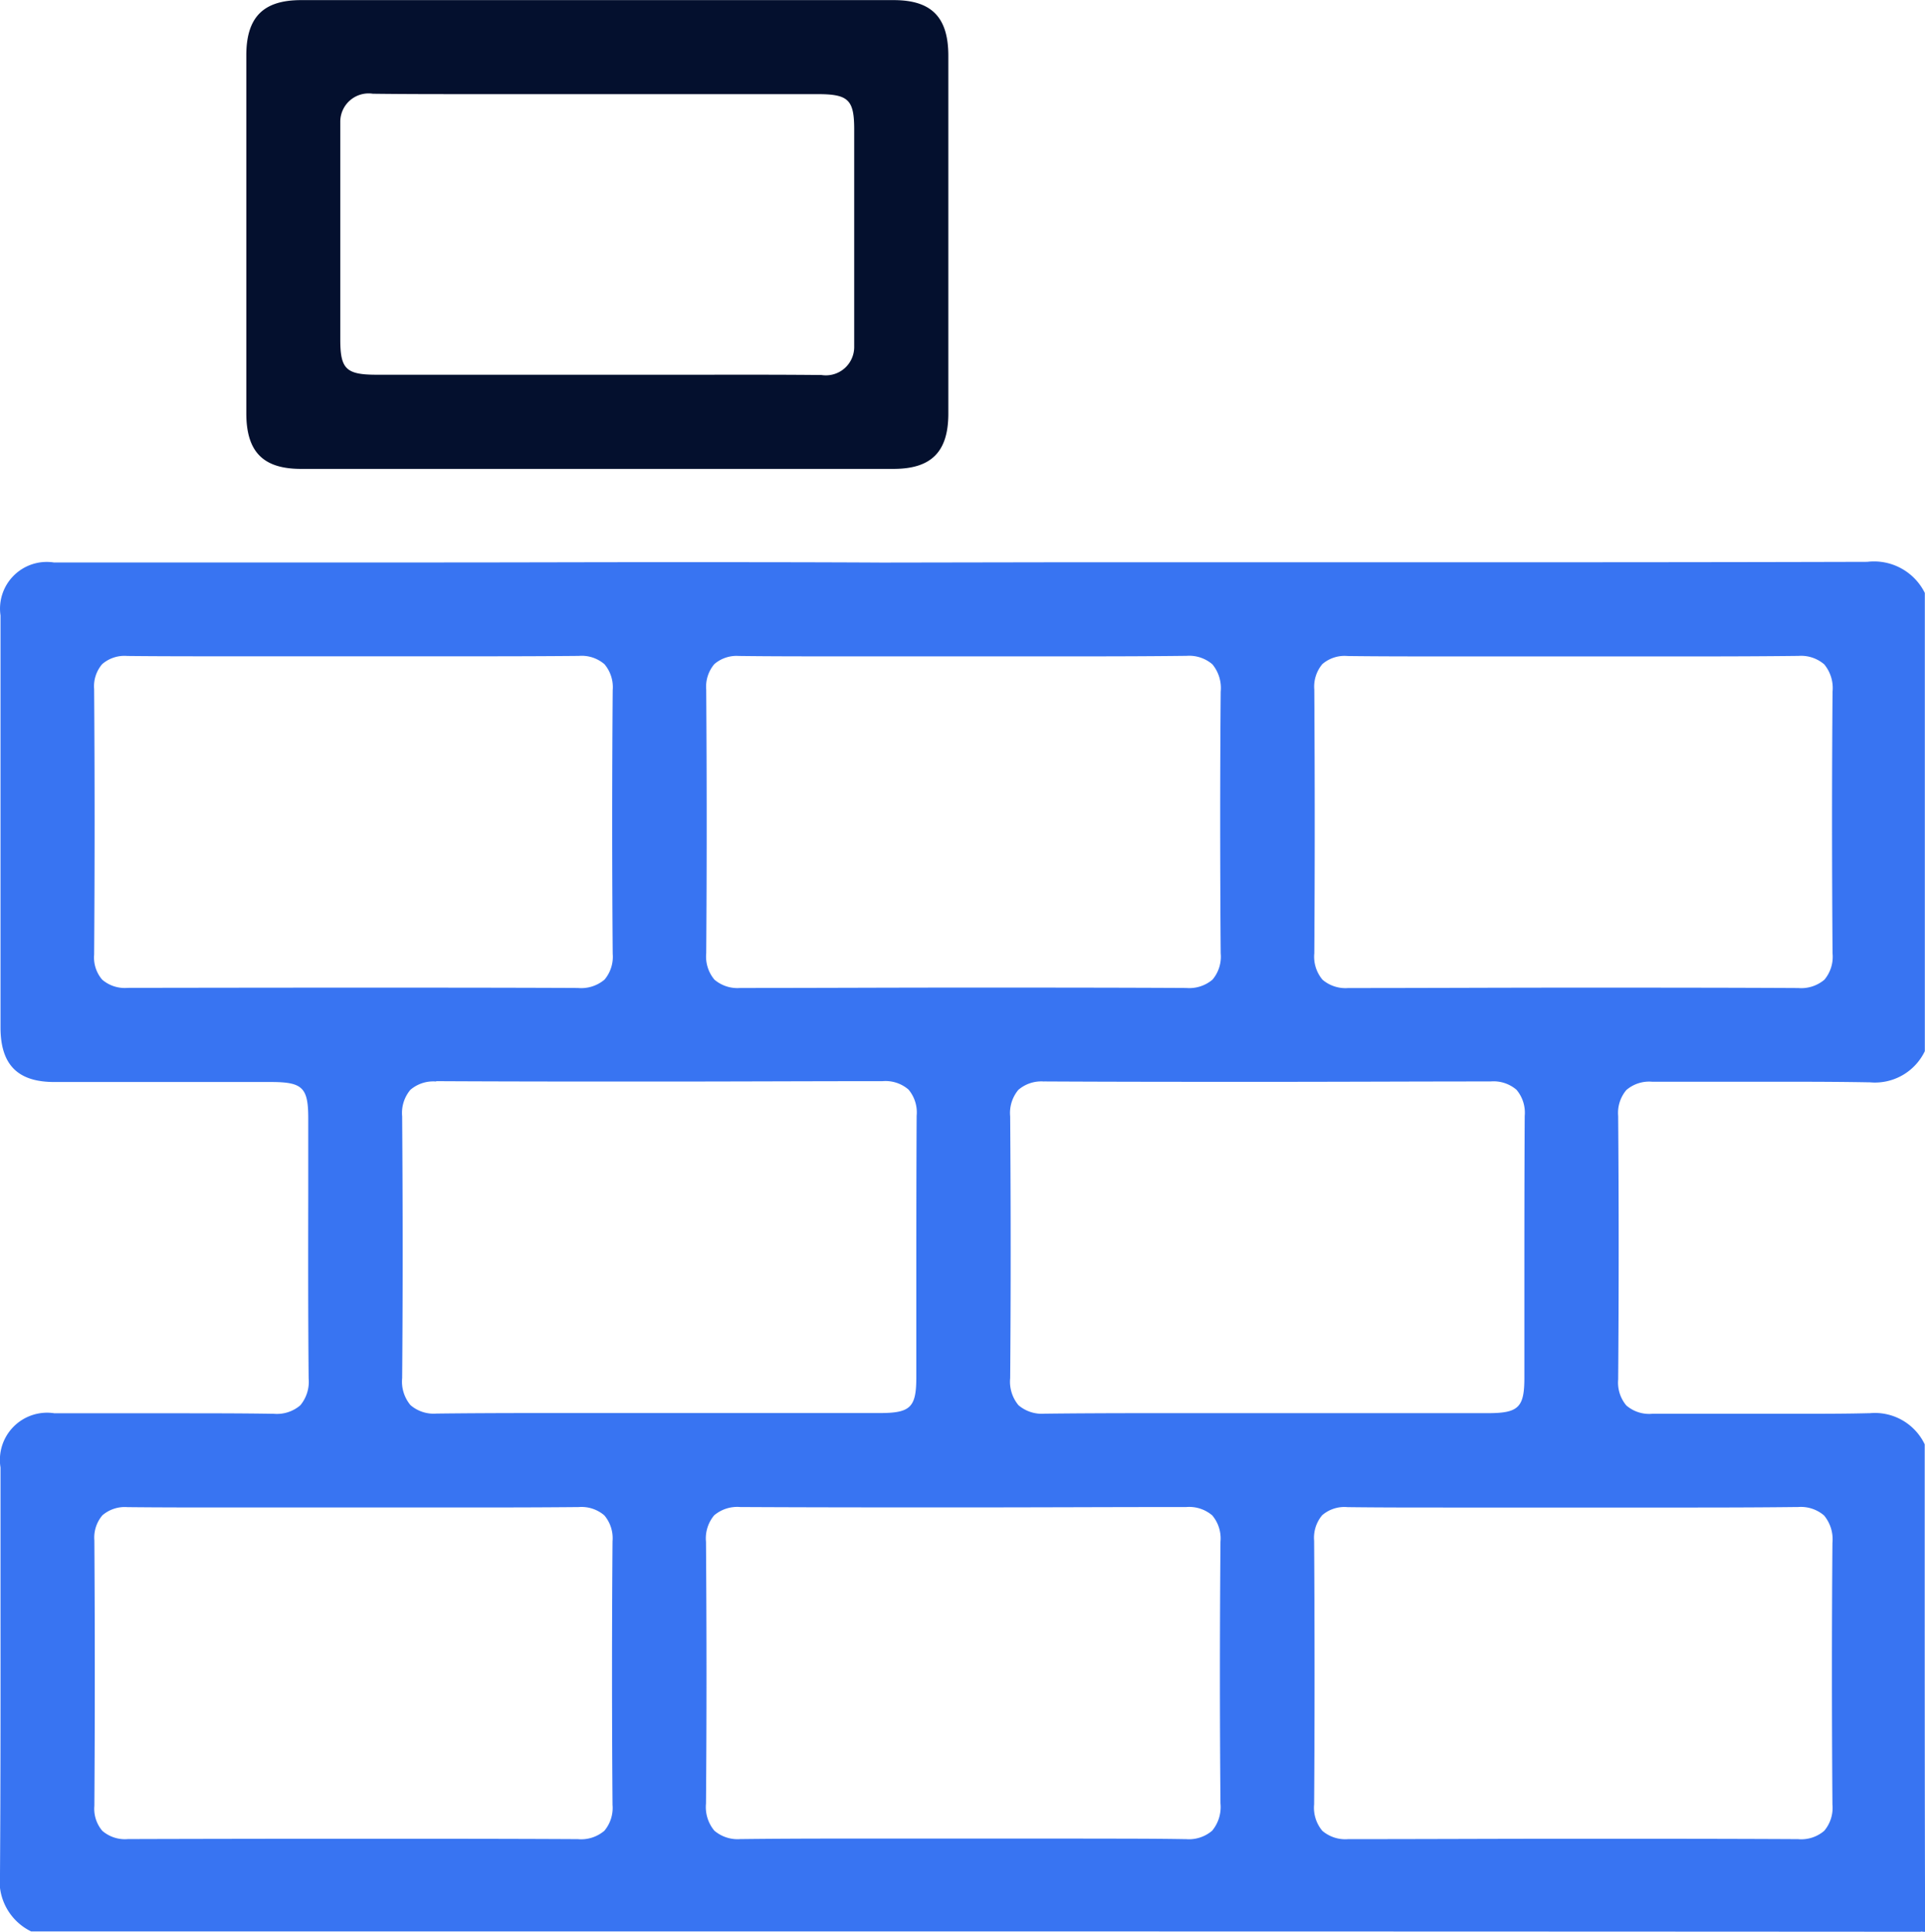 <svg xmlns="http://www.w3.org/2000/svg" width="33.966" height="34.085" viewBox="0 0 33.966 34.085">
  <g id="Group_83" data-name="Group 83" transform="translate(1022.35 -529.098)">
    <path id="Path_12" data-name="Path 12" d="M-988.457,714.7c-9.1-.006-18.339-.006-27.018-.006h-6.326a.991.991,0,0,1-.549-1.013c.011-1.648.01-3.323.009-4.943q0-1.114,0-2.229a.833.833,0,0,1,.952-.957h.668l1.351,0c.71,0,1.292,0,1.833.009h.019a.633.633,0,0,0,.467-.15.648.648,0,0,0,.147-.472c-.01-1.083-.009-2.185-.007-3.251q0-.669,0-1.338c0-.547-.1-.643-.661-.643h-3.82c-.647,0-.948-.306-.949-.961,0-2.694,0-5.073,0-7.271a.825.825,0,0,1,.94-.935h3.854l2.892,0c1.394,0,2.68-.005,3.935-.005,1.357,0,2.68,0,3.934.007l2.971-.005h6.7c2.11,0,4.893,0,7.714-.008a1,1,0,0,1,1.014.549v8.085a.976.976,0,0,1-.974.549h-.036c-.4-.007-.835-.01-1.4-.01h-1.441c-.366,0-.666,0-.946,0h-.016a.615.615,0,0,0-.454.147.627.627,0,0,0-.144.457c.012,1.543.012,3.108,0,4.651a.627.627,0,0,0,.144.457.615.615,0,0,0,.454.147h.016c.279,0,.579,0,.943,0h1.448c.561,0,.991,0,1.394-.01h.036a.974.974,0,0,1,.974.549V707.8c0,2.237,0,4.551.007,6.826,0,.032,0,.054,0,.07s-.038,0-.07,0Zm-14.781-1.643c.709,0,1.281,0,1.8.009h.018a.629.629,0,0,0,.458-.149.655.655,0,0,0,.147-.482c-.013-1.484-.013-2.995,0-4.617a.629.629,0,0,0-.145-.464.627.627,0,0,0-.456-.148c-1.314,0-2.638.007-3.94.007s-2.632,0-3.934-.007h0a.63.63,0,0,0-.459.147.632.632,0,0,0-.144.466c.012,1.64.012,3.151,0,4.617a.652.652,0,0,0,.147.48.631.631,0,0,0,.459.149h.019c.521-.006,1.093-.009,1.8-.009h4.227Zm4.652-5.85a.6.6,0,0,0-.435.144.617.617,0,0,0-.142.45c.01,1.645.01,3.167,0,4.651a.633.633,0,0,0,.145.467.623.623,0,0,0,.453.147c1.319,0,2.654-.007,3.973-.007s2.648,0,3.968.007h0a.623.623,0,0,0,.462-.147.628.628,0,0,0,.145-.463c-.012-1.591-.012-3.145,0-4.618a.657.657,0,0,0-.148-.483.627.627,0,0,0-.457-.149h-.018c-.52.006-1.092.009-1.8.009h-4.246c-.754,0-1.336,0-1.885-.007Zm-17.543,5.852c1.355,0,2.693,0,3.975.007h0a.633.633,0,0,0,.468-.148.628.628,0,0,0,.144-.457c-.012-1.551-.012-3.115,0-4.651a.625.625,0,0,0-.144-.456.618.618,0,0,0-.456-.147h-.016c-.538.005-1.107.007-1.845.007h-4.2c-.755,0-1.337,0-1.886-.006h-.012a.606.606,0,0,0-.442.144.607.607,0,0,0-.142.443c.01,1.569.01,3.145,0,4.685a.6.6,0,0,0,.141.44.612.612,0,0,0,.451.145C-1018.733,713.061-1017.4,713.059-1016.129,713.059Zm12.2-13.361a.621.621,0,0,0-.452.147.636.636,0,0,0-.145.468c.012,1.655.012,3.166,0,4.618a.65.65,0,0,0,.147.479.634.634,0,0,0,.461.149h.019c.52-.006,1.093-.009,1.8-.009h6c.543,0,.646-.1.646-.624q0-.7,0-1.395c0-1.057,0-2.15.006-3.225a.626.626,0,0,0-.145-.462.62.62,0,0,0-.457-.147c-1.321,0-2.648.007-3.947.007s-2.632,0-3.927-.007Zm-10.728,0a.621.621,0,0,0-.452.147.635.635,0,0,0-.145.468c.012,1.659.012,3.17,0,4.617a.648.648,0,0,0,.147.478.625.625,0,0,0,.461.149h.018c.52-.006,1.092-.009,1.8-.009h6c.543,0,.645-.1.646-.625q0-.7,0-1.4c0-1.056,0-2.148.006-3.221a.625.625,0,0,0-.144-.462.621.621,0,0,0-.458-.148c-1.322,0-2.648.007-3.947.007s-2.632,0-3.927-.007Zm16.074-7.508a.6.6,0,0,0-.435.144.618.618,0,0,0-.142.45c.01,1.645.01,3.167,0,4.652a.632.632,0,0,0,.145.466.624.624,0,0,0,.454.147c1.319,0,2.654-.007,3.973-.007s2.649,0,3.968.007h0a.633.633,0,0,0,.461-.147.628.628,0,0,0,.144-.464c-.012-1.6-.012-3.152,0-4.618a.656.656,0,0,0-.147-.482.627.627,0,0,0-.457-.149h-.018c-.52.006-1.092.009-1.8.009h-4.241c-.756,0-1.34,0-1.891-.007Zm-10.728,0a.6.6,0,0,0-.435.144.618.618,0,0,0-.143.45c.011,1.645.011,3.167,0,4.651a.633.633,0,0,0,.145.466.624.624,0,0,0,.453.147c1.308,0,2.632-.007,3.94-.007s2.626,0,3.934.007h0a.633.633,0,0,0,.461-.147.628.628,0,0,0,.145-.464c-.012-1.594-.012-3.148,0-4.617a.657.657,0,0,0-.147-.483.628.628,0,0,0-.457-.149h-.018c-.515.006-1.081.009-1.783.009h-4.208c-.75,0-1.329,0-1.875-.007Zm-6.817,5.852c1.349,0,2.687,0,3.975.006h0a.637.637,0,0,0,.47-.148.625.625,0,0,0,.144-.455c-.012-1.539-.012-3.1,0-4.651a.628.628,0,0,0-.145-.458.616.616,0,0,0-.455-.147h-.015c-.539.005-1.109.007-1.848.007h-4.2c-.757,0-1.34,0-1.89-.006h-.012a.6.6,0,0,0-.443.144.6.6,0,0,0-.142.441c.011,1.551.011,3.128,0,4.685a.6.6,0,0,0,.142.441.609.609,0,0,0,.449.145C-1018.743,698.044-1017.411,698.042-1016.132,698.042Z" transform="translate(0 -151.518)" fill="#3874f2"/>
    <path id="Path_13" data-name="Path 13" d="M-951.395,536.371h-5.295c-.666,0-.963-.3-.964-.979v-.621h0c0-.479,0-5.047,0-5.047v-.649c0-.674.3-.975.967-.975h10.456c.666,0,.963.3.964.979v.621h0c0,.441,0,5.035,0,5.035v.661c0,.674-.3.975-.967.975Zm2-1.662c.752,0,1.331,0,1.879.006h.012a.5.5,0,0,0,.576-.49v-.017q0-.653,0-1.306c0-.813,0-1.64,0-2.458v-.06c0-.525-.1-.625-.645-.625h-5.956c-.752,0-1.331,0-1.879-.007h-.012a.5.5,0,0,0-.576.49v.017q0,.653,0,1.306c0,.807,0,1.634,0,2.459v.061c0,.525.1.625.645.625h5.956Z" transform="translate(-60.35 1)" fill="#04102e"/>
  </g>
</svg>
